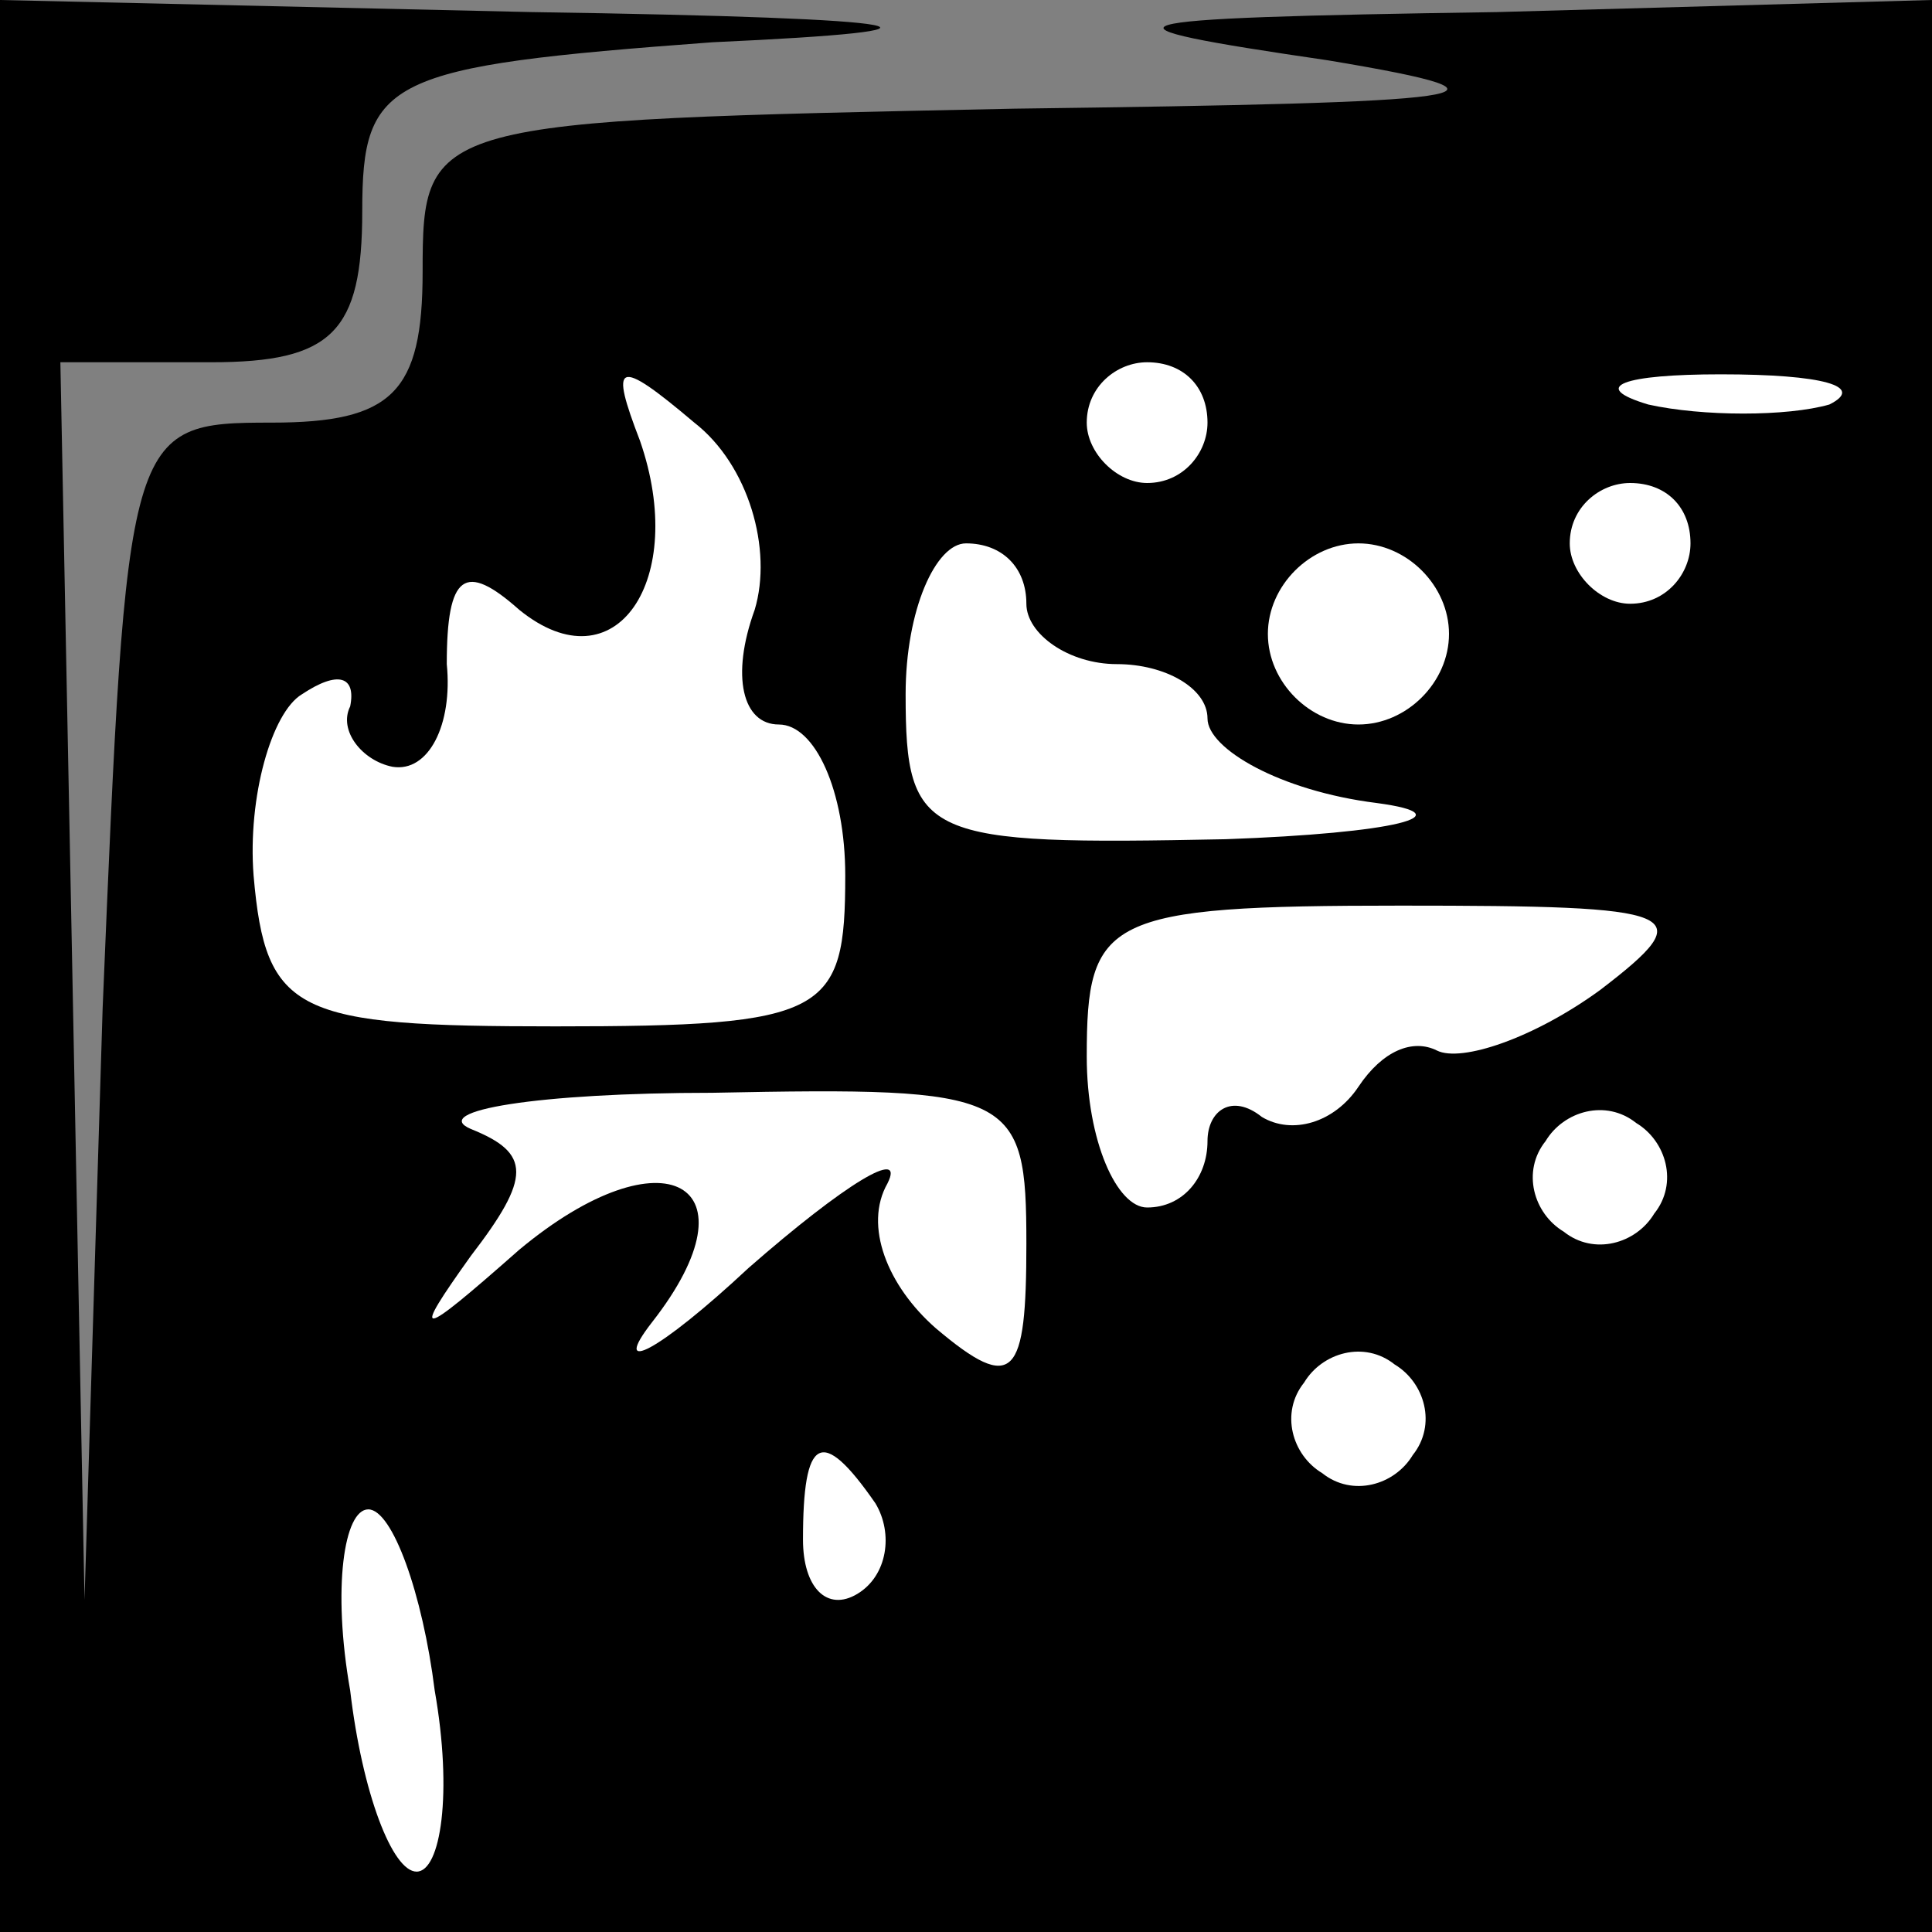 <?xml version="1.0" standalone="no"?>
<!DOCTYPE svg PUBLIC "-//W3C//DTD SVG 20010904//EN"
 "http://www.w3.org/TR/2001/REC-SVG-20010904/DTD/svg10.dtd">
<svg version="1.0" xmlns="http://www.w3.org/2000/svg"
 width="32pt" height="32pt" viewBox="0 0 32 32"
 preserveAspectRatio="xMidYMid meet">
<rect x="0" y="0" width="32" height="32" fill="#808080" stroke="none"/>
<g transform="translate(0,32) scale(0.1,-0.1)"
fill="#000000" stroke="none">
<path fill="#000000" stroke="none" d="M0 160 l0 -160 160 0 160 0 0 160 0
160 -72 -2 c-67 -1 -69 -2 -28 -8 36 -6 25 -7 -52 -8 -97 -2 -98 -2 -98 -27 0
-20 -5 -25 -25 -25 -24 0 -24 -1 -28 -97 l-3 -98 -2 103 -2 102 25 0 c20 0 25
5 25 25 0 22 4 24 58 28 44 2 37 4 -30 5 l-88 2 0 -160z"/>
<path fill="#ffffff" stroke="none" d="M125 219 c-4 -11 -2 -19 4 -19 6 0 11
-11 11 -25 0 -23 -3 -25 -48 -25 -43 0 -48 2 -50 25 -1 13 3 27 8 30 6 4 9 3
8 -2 -2 -4 2 -9 7 -10 6 -1 10 7 9 17 0 15 3 17 12 9 16 -13 28 5 20 28 -5 13
-4 14 9 3 9 -7 13 -21 10 -31z"/>
<path fill="#ffffff" stroke="none" d="M200 250 c0 -5 -4 -10 -10 -10 -5 0
-10 5 -10 10 0 6 5 10 10 10 6 0 10 -4 10 -10z"/>
<path fill="#ffffff" stroke="none" d="M303 253 c-7 -2 -21 -2 -30 0 -10 3 -4
5 12 5 17 0 24 -2 18 -5z"/>
<path fill="#ffffff" stroke="none" d="M280 230 c0 -5 -4 -10 -10 -10 -5 0
-10 5 -10 10 0 6 5 10 10 10 6 0 10 -4 10 -10z"/>
<path fill="#ffffff" stroke="none" d="M170 220 c0 -5 7 -10 15 -10 8 0 15 -4
15 -9 0 -5 12 -12 28 -14 15 -2 3 -5 -25 -6 -50 -1 -53 0 -53 24 0 14 5 25 10
25 6 0 10 -4 10 -10z"/>
<path fill="#ffffff" stroke="none" d="M240 215 c0 -8 -7 -15 -15 -15 -8 0
-15 7 -15 15 0 8 7 15 15 15 8 0 15 -7 15 -15z"/>
<path fill="#ffffff" stroke="none" d="M265 156 c-11 -8 -23 -12 -27 -10 -4 2
-9 0 -13 -6 -4 -6 -11 -8 -16 -5 -5 4 -9 1 -9 -4 0 -6 -4 -11 -10 -11 -5 0
-10 11 -10 25 0 23 3 25 52 25 47 0 50 -1 33 -14z"/>
<path fill="#ffffff" stroke="none" d="M170 114 c0 -22 -2 -25 -15 -14 -8 7
-12 17 -8 24 3 6 -7 0 -23 -14 -15 -14 -23 -18 -16 -9 18 23 2 32 -22 12 -17
-15 -18 -15 -8 -1 10 13 10 17 0 21 -7 3 11 6 40 6 50 1 52 0 52 -25z"/>
<path fill="#ffffff" stroke="none" d="M274 119 c-3 -5 -10 -7 -15 -3 -5 3 -7
10 -3 15 3 5 10 7 15 3 5 -3 7 -10 3 -15z"/>
<path fill="#ffffff" stroke="none" d="M234 79 c-3 -5 -10 -7 -15 -3 -5 3 -7
10 -3 15 3 5 10 7 15 3 5 -3 7 -10 3 -15z"/>
<path fill="#ffffff" stroke="none" d="M145 71 c3 -5 2 -12 -3 -15 -5 -3 -9 1
-9 9 0 17 3 19 12 6z"/>
<path fill="#ffffff" stroke="none" d="M72 40 c3 -17 1 -30 -3 -30 -4 0 -9 13
-11 30 -3 17 -1 30 3 30 4 0 9 -14 11 -30z"/>
</g>
</svg>
